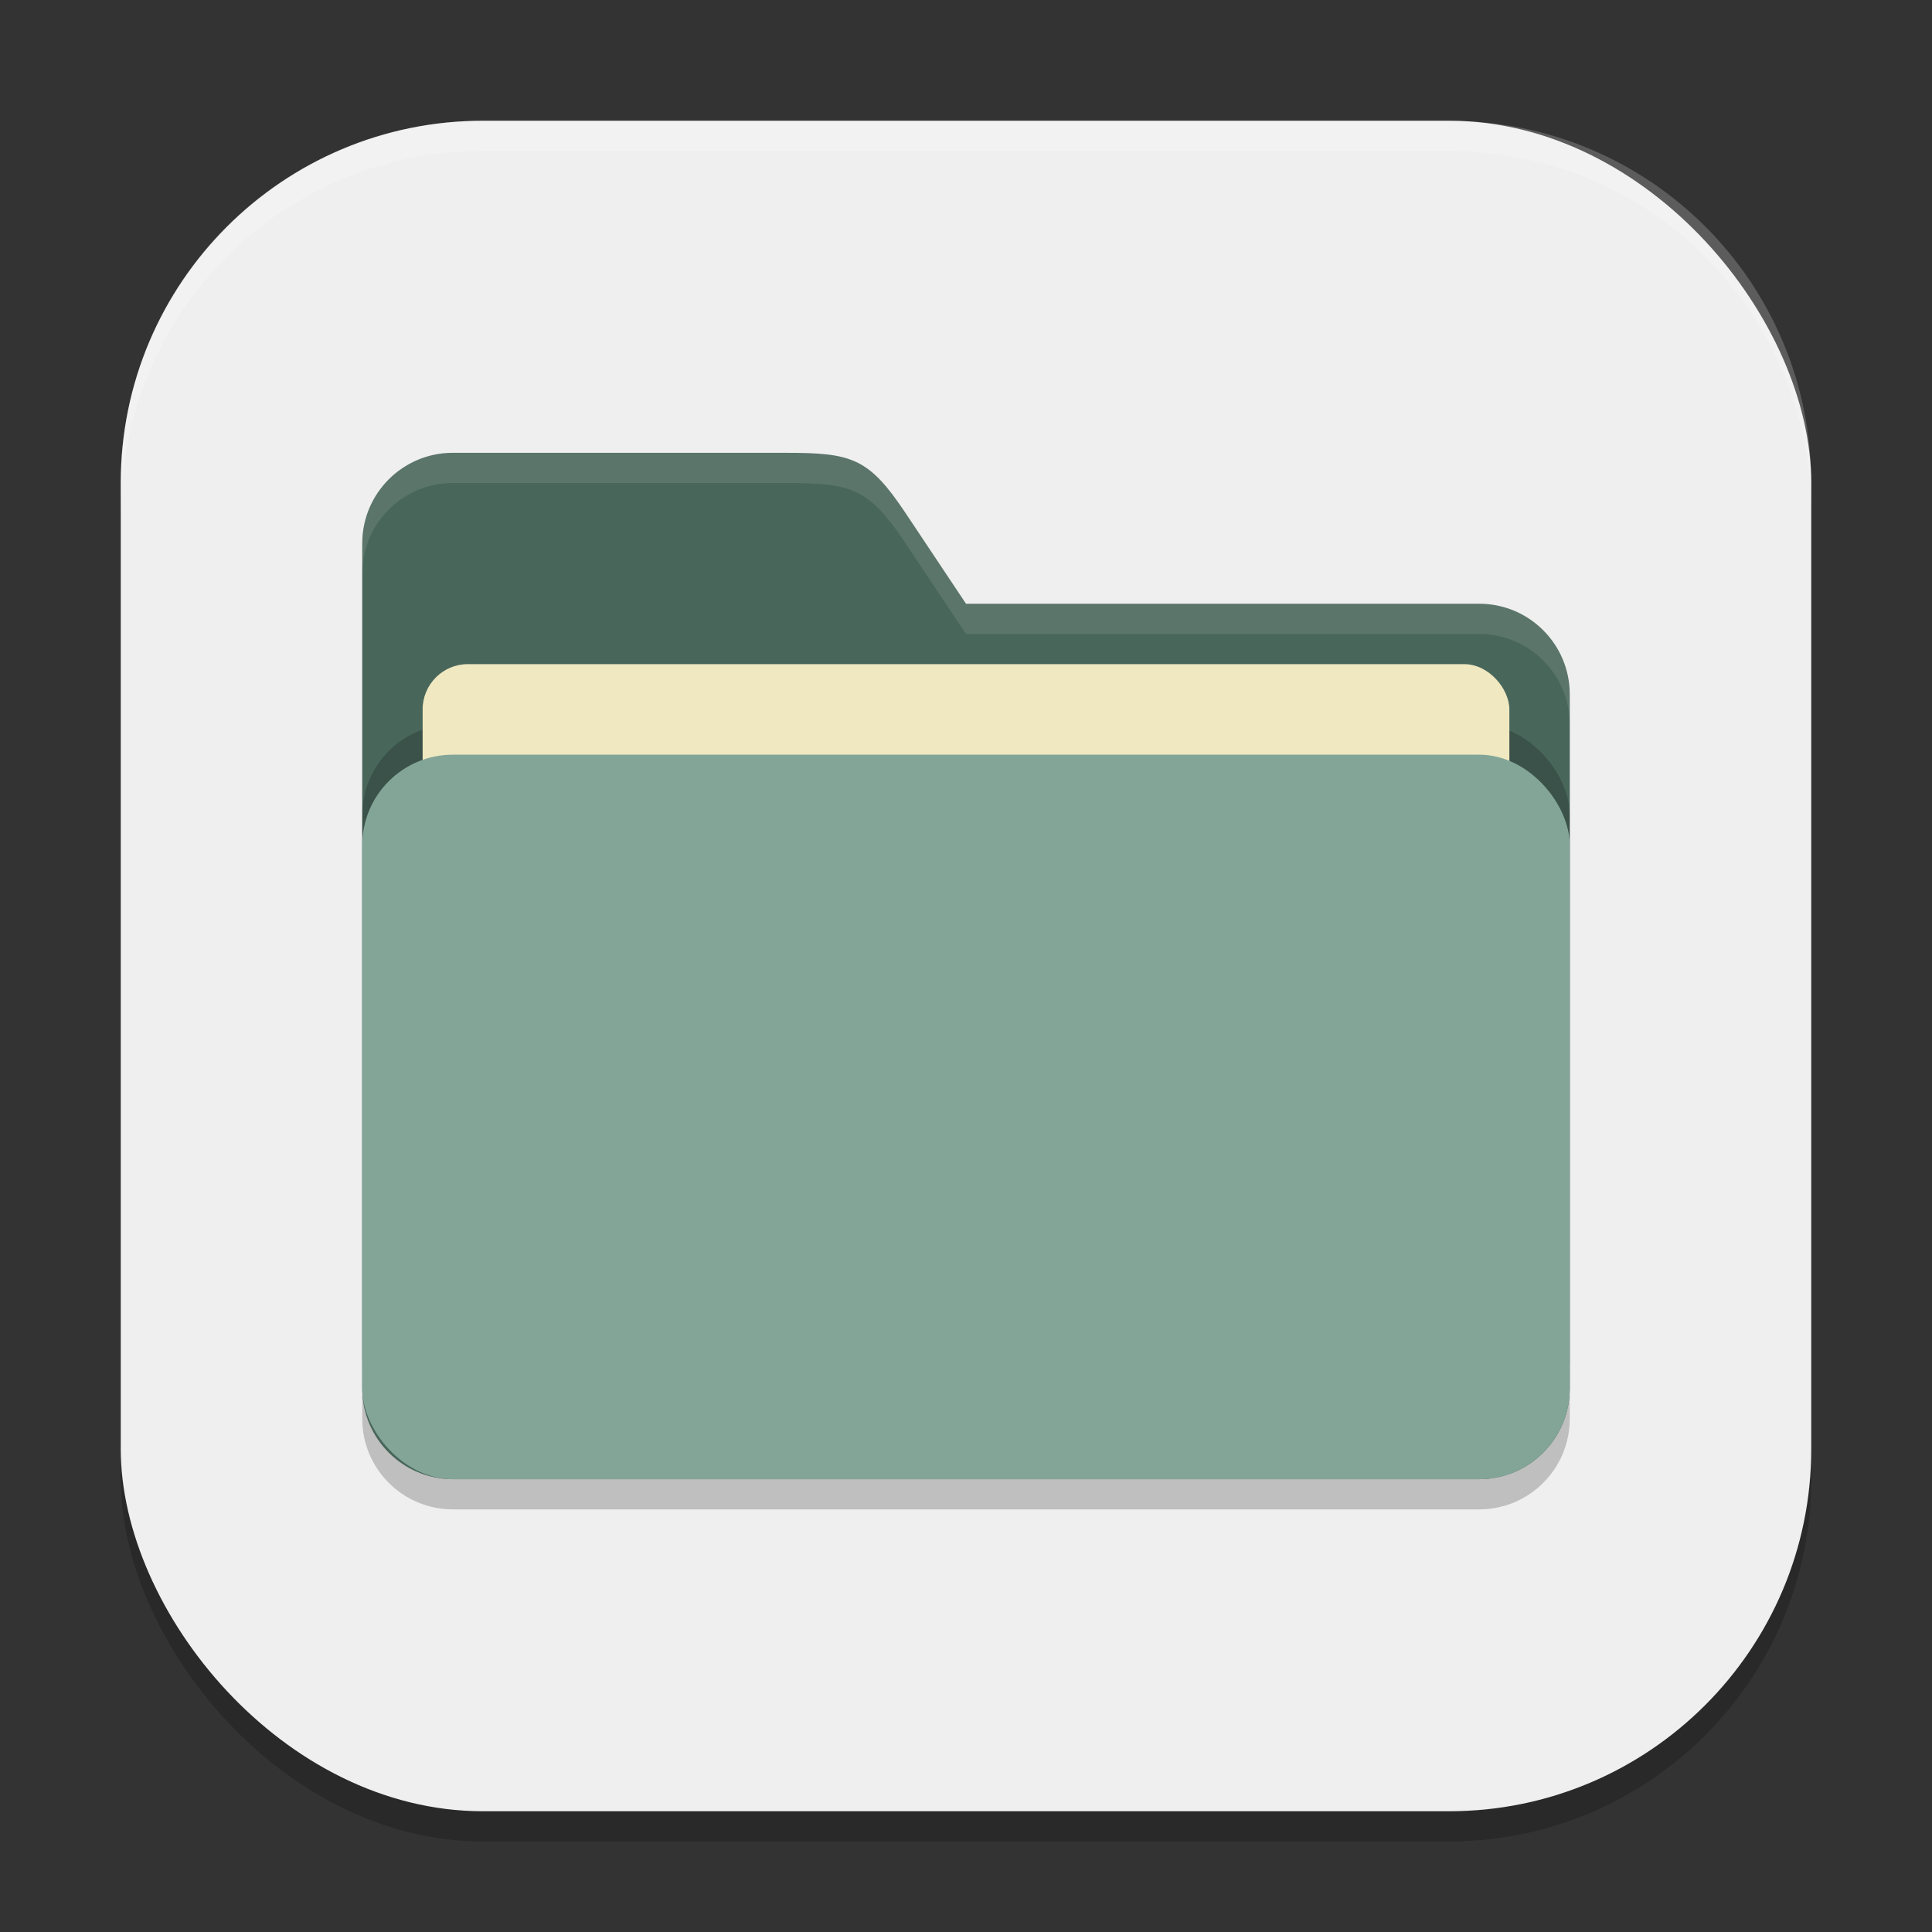 <?xml version="1.0" encoding="UTF-8" standalone="no"?>
<!-- Created with Inkscape (http://www.inkscape.org/) -->

<svg
   width="64"
   height="64"
   viewBox="0 0 64 64"
   version="1.1"
   id="svg5"
   inkscape:version="1.3.2 (1:1.3.2+202404261509+091e20ef0f)"
   sodipodi:docname="system-file-manager.svg"
   xmlns:inkscape="http://www.inkscape.org/namespaces/inkscape"
   xmlns:sodipodi="http://sodipodi.sourceforge.net/DTD/sodipodi-0.dtd"
   xmlns="http://www.w3.org/2000/svg"
   xmlns:svg="http://www.w3.org/2000/svg">
  <rect x="0" y="0" width="64" height="64" fill="#333333" stroke="none"/>
  <sodipodi:namedview
     id="namedview7"
     pagecolor="#ffffff"
     bordercolor="#000000"
     borderopacity="0.25"
     inkscape:showpageshadow="2"
     inkscape:pageopacity="0.0"
     inkscape:pagecheckerboard="0"
     inkscape:deskcolor="#d1d1d1"
     inkscape:document-units="px"
     showgrid="false"
     inkscape:zoom="12.484375"
     inkscape:cx="31.95995"
     inkscape:cy="32"
     inkscape:window-width="1920"
     inkscape:window-height="1006"
     inkscape:window-x="0"
     inkscape:window-y="0"
     inkscape:window-maximized="1"
     inkscape:current-layer="svg5" />
  <defs
     id="defs2" />
  <rect
     style="opacity:0.2;fill:#000000;stroke-width:4;stroke-linecap:square"
     id="rect234"
     width="56"
     height="56"
     x="4"
     y="5"
     ry="12" />
  <rect
     style="fill:#efefef;fill-opacity:1;stroke-width:4;stroke-linecap:square"
     id="rect396"
     width="56"
     height="56"
     x="4"
     y="4"
     ry="12" />
  <path
     id="path2024"
     style="opacity:0.2;fill:#000000;stroke-width:8;stroke-linecap:square"
     d="m 15,16 c -1.657,0 -3,1.343 -3,3 v 28 c 0,1.657 1.343,3 3,3 h 34 c 1.657,0 3,-1.343 3,-3 V 24 c 0,-1.657 -1.343,-3 -3,-3 H 32 l -2,-3 c -1.229,-1.844 -1.784,-2 -4,-2 z" />
  <path
     id="path2052"
     style="fill:#49665b;fill-opacity:1;stroke-width:8;stroke-linecap:square"
     d="m 15,15 c -1.657,0 -3,1.343 -3,3 v 28 c 0,1.657 1.343,3 3,3 h 34 c 1.657,0 3,-1.343 3,-3 V 23 c 0,-1.657 -1.343,-3 -3,-3 H 32 l -2,-3 c -1.229,-1.844 -1.784,-2 -4,-2 z" />
  <path
     id="path3024"
     style="opacity:0.1;fill:#ffffff;fill-opacity:1;stroke-width:8;stroke-linecap:square"
     d="m 15,15 c -1.657,0 -3,1.343 -3,3 v 1 c 0,-1.657 1.343,-3 3,-3 h 11 c 2.216,0 2.771,0.156 4,2 l 2,3 h 17 c 1.657,0 3,1.343 3,3 v -1 c 0,-1.657 -1.343,-3 -3,-3 H 32 l -2,-3 c -1.229,-1.844 -1.784,-2 -4,-2 z" />
  <rect
     style="opacity:0.2;fill:#000000;fill-opacity:1;stroke-width:8;stroke-linecap:square"
     id="rect2667"
     width="40"
     height="24"
     x="12"
     y="24"
     ry="3" />
  <rect
     style="fill:#efe8c0;fill-opacity:1;stroke-width:3;stroke-linecap:square"
     id="rect3435"
     width="36"
     height="18"
     x="14"
     y="22"
     ry="1.5" />
  <rect
     style="fill:#83a598;fill-opacity:1;stroke-width:8;stroke-linecap:square"
     id="rect2072"
     width="40"
     height="24"
     x="12"
     y="25"
     ry="3" />
  <path
     id="path1040"
     style="opacity:0.2;fill:#ffffff;stroke-width:4;stroke-linecap:square"
     d="M 16,4 C 9.352,4 4,9.352 4,16 v 1 C 4,10.352 9.352,5 16,5 h 32 c 6.648,0 12,5.352 12,12 V 16 C 60,9.352 54.648,4 48,4 Z" />
</svg>
